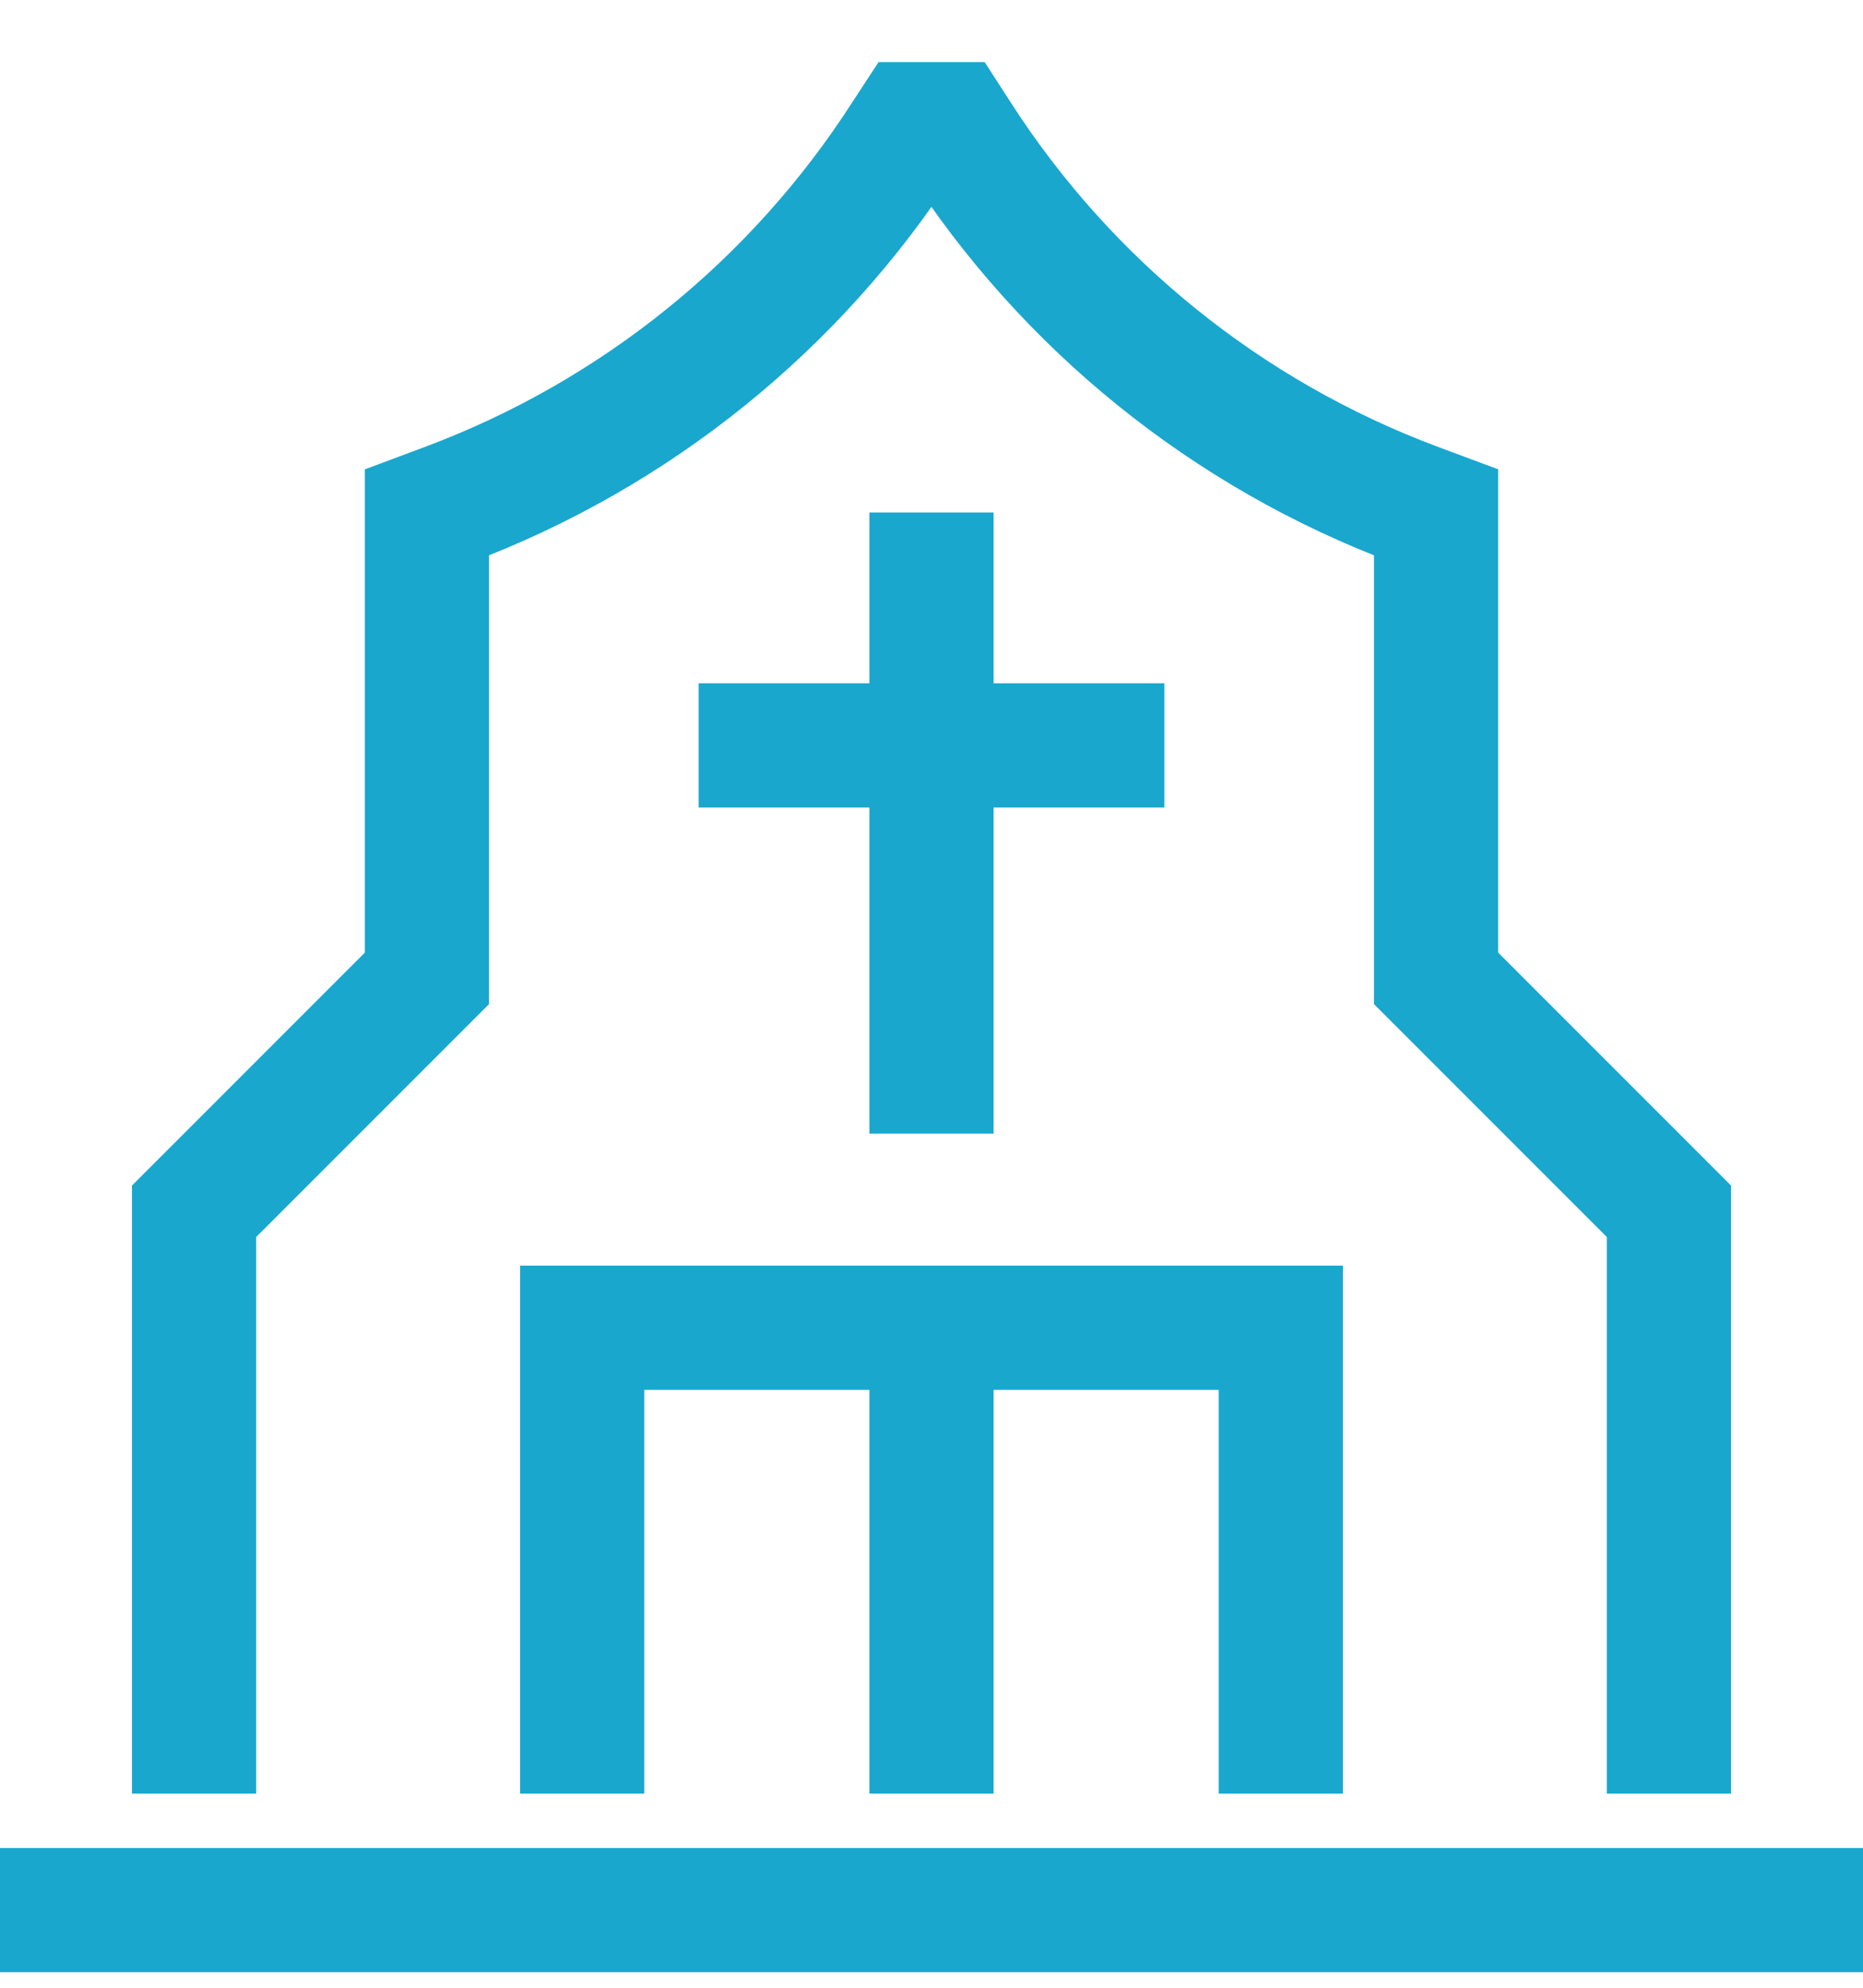 <svg width="30" height="32" viewBox="0 0 30 32" fill="none" xmlns="http://www.w3.org/2000/svg">
<path d="M3.125 28.875V19.5L6.875 15.75V8.25L7.215 8.123C10.24 6.987 12.818 4.906 14.565 2.188L14.688 2H15.312L15.434 2.189C17.181 4.907 19.759 6.988 22.784 8.123L23.125 8.25V15.75L26.875 19.5V28.875M11.25 12H18.75M15 8.25V18.25M20.625 28.875V21.375H9.375V28.875M15 21.375V28.875M30 30.75H0" stroke="#19A7CE" stroke-width="2"/>
</svg>
